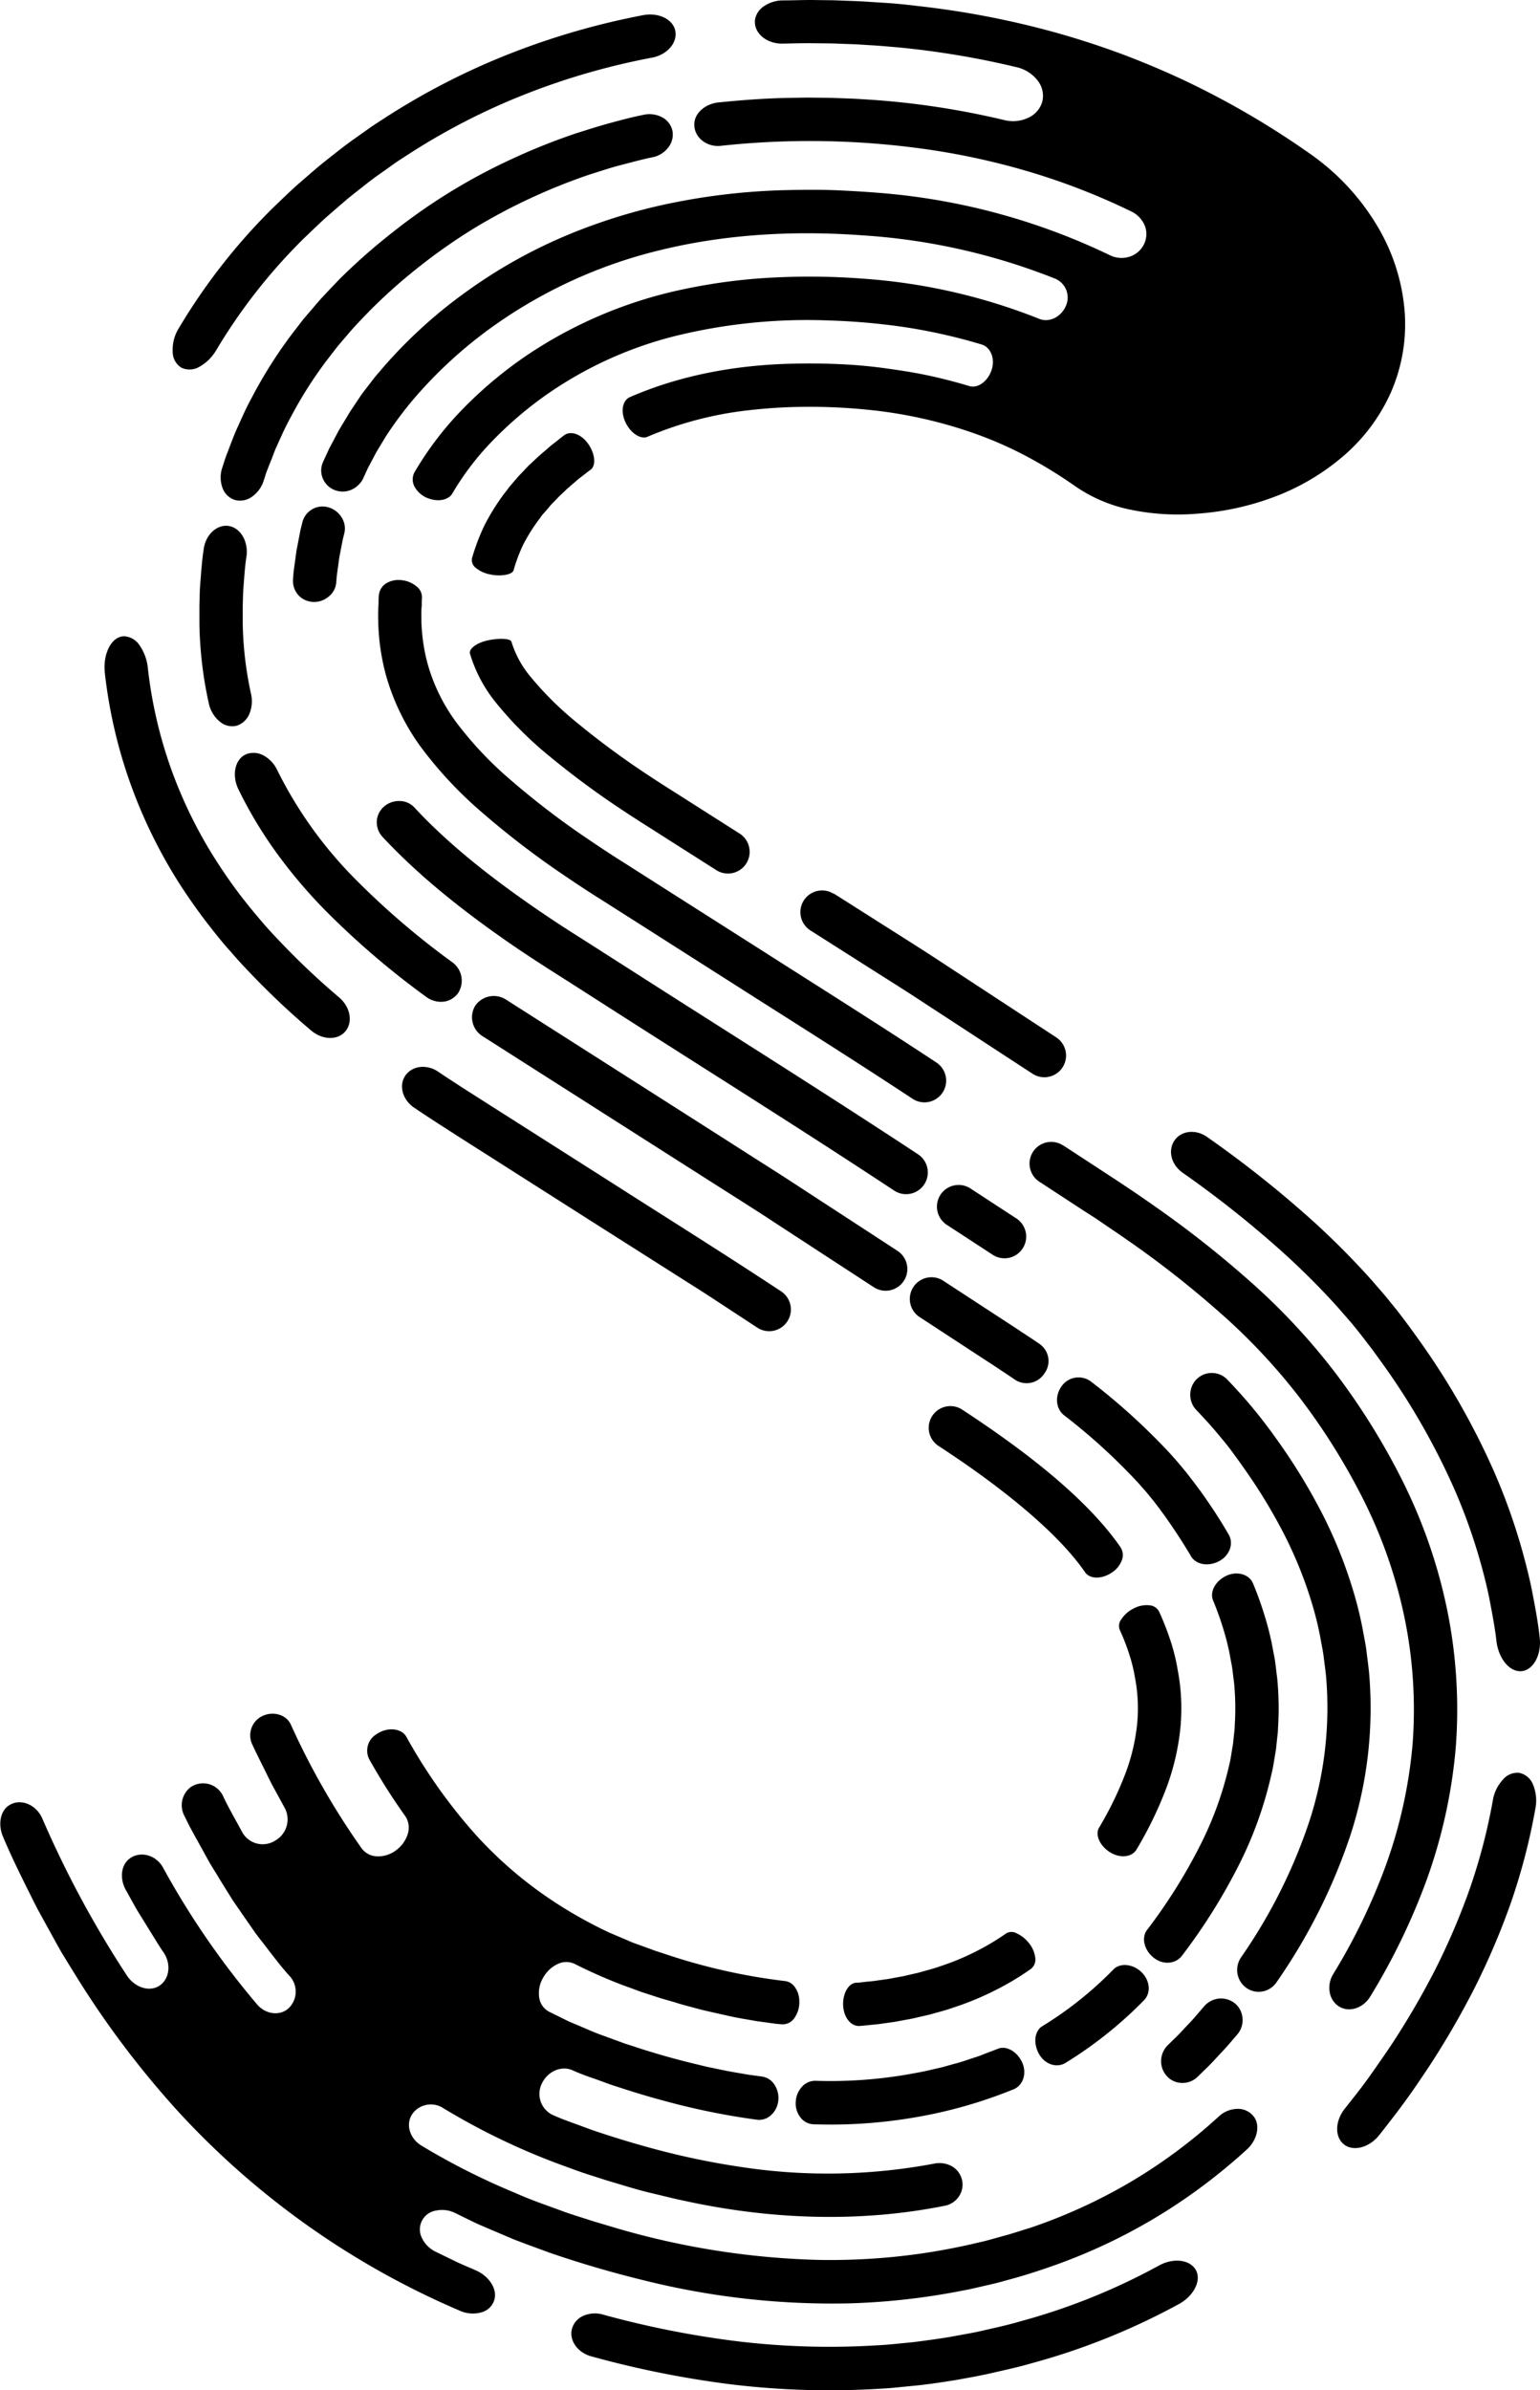 <svg id="Layer_1" data-name="Layer 1" xmlns="http://www.w3.org/2000/svg" viewBox="0 0 389.29 603.91"><defs><style>.cls-1{fill:none;}</style></defs><path class="cls-1" d="M216.85,506.42c1-.05,1.91-.19,2.87-.26s1.91-.18,2.86-.34l2.84-.39,2.83-.53c.95-.15,1.89-.37,2.83-.6s1.9-.41,2.8-.65c1.76-.53,3.58-.94,5.24-1.56a69.43,69.43,0,0,0,9.66-3.94,64.42,64.42,0,0,0,8.69-5.17"/><path d="M260.62,497.46a69.51,69.51,0,0,1-9.4,5.59,73,73,0,0,1-10.38,4.24c-1.79.66-3.72,1.11-5.6,1.66-1,.26-2,.46-3,.7s-2,.47-3,.63l-3,.56-3,.42c-1,.16-2,.26-3,.35s-2,.22-3,.28c-2.19.1-4-2.23-4.11-5.26s1.41-5.59,3.33-5.67c.91,0,1.8-.18,2.71-.26s1.8-.16,2.69-.31l2.68-.37,2.67-.5c.89-.13,1.78-.35,2.66-.56s1.8-.39,2.64-.62c1.64-.49,3.36-.88,4.9-1.45a62.21,62.21,0,0,0,8.93-3.65,59.89,59.89,0,0,0,8-4.74,2.66,2.66,0,0,1,2.69,0,8.26,8.26,0,0,1,3.1,2.49,7.19,7.19,0,0,1,1.57,3.69A3,3,0,0,1,260.62,497.46Z"/><path class="cls-1" d="M98,441.53a141.36,141.36,0,0,0,18.24,25.73,108.78,108.78,0,0,0,22.61,19c2,1.4,4.25,2.5,6.38,3.75,1.05.65,2.21,1.14,3.33,1.7l3.36,1.67,3.52,1.47c1.17.49,2.3,1.05,3.54,1.45l3.65,1.33c.63.23,1.15.46,1.88.68l2.06.67c5.51,1.77,10.93,3.32,16.21,4.5A136.56,136.56,0,0,0,198.2,506"/><path class="cls-1" d="M266.4,516.59a98.61,98.61,0,0,0,18.93-15.09"/><path d="M289.25,505.33a103.83,103.83,0,0,1-20,15.95c-2.29,1.3-5.26.23-6.69-2.47s-1-5.78,1-6.91a93,93,0,0,0,17.84-14.23c1.62-1.75,4.79-1.53,7,.48S291.08,503.36,289.25,505.33Z"/><path class="cls-1" d="M205.88,531.25a119.71,119.71,0,0,0,24.84-1.73c2-.38,4.08-.73,6.09-1.24,1-.24,2-.45,3-.7l2.95-.83c2-.49,3.87-1.21,5.81-1.82,1-.29,1.88-.7,2.82-1l2.8-1.09"/><path d="M256.34,527.84a118.56,118.56,0,0,1-24.68,7.08,125.68,125.68,0,0,1-25.95,1.81,4.31,4.31,0,0,1-3.38-1.75,5.75,5.75,0,0,1-1.17-4,6,6,0,0,1,1.6-3.77,4.49,4.49,0,0,1,3.28-1.47,115.08,115.08,0,0,0,23.73-1.66c1.95-.36,3.9-.69,5.83-1.18,1-.23,1.94-.43,2.89-.67l2.8-.79c1.89-.46,3.67-1.15,5.5-1.72.92-.28,1.78-.67,2.67-1l2.64-1c2.1-1,4.89.5,6.21,3.22S258.75,526.75,256.34,527.84Z"/><path class="cls-1" d="M141.84,515.85l5.89,2.5c1,.45,2,.79,3,1.16l3,1.11c1,.36,2,.76,3.06,1.09l3.21,1c2.14.73,4.29,1.3,6.42,2a179,179,0,0,0,25.6,5.42"/><path class="cls-1" d="M68.58,438.09l.6,1.37.65,1.33,1.31,2.65c.88,1.77,1.72,3.56,2.63,5.3l2.84,5.14L78,456.45l1.53,2.48"/><path class="cls-1" d="M132.19,537c4.16,1.76,8.28,3.62,12.55,5.07,2.12.78,4.24,1.57,6.38,2.23s4.28,1.39,6.44,2a210.77,210.77,0,0,0,26.3,6.12,151.7,151.7,0,0,0,54-.58"/><path class="cls-1" d="M51.35,456c.64,1.27,1.23,2.58,1.93,3.83l2.07,3.76c1.39,2.5,2.73,5,4.29,7.44"/><path class="cls-1" d="M123.11,557l5.67,2.42,2.85,1.21c.94.4,1.91.72,2.87,1.08l5.76,2.11,1.44.52,1.4.45,2.8.91c7.49,2.39,15.17,4.52,23,6.24a186.45,186.45,0,0,0,49.18,4.38,163.85,163.85,0,0,0,25-3.13,157.84,157.84,0,0,0,24.51-7.12A138.66,138.66,0,0,0,291,554.51a136.87,136.87,0,0,0,20.74-15.74"/><path class="cls-1" d="M36.32,474.41c1.47,2.67,2.91,5.34,4.57,7.93"/><path d="M317.09,535c1.51,2.25.62,5.83-1.92,8.11a144.55,144.55,0,0,1-22.29,16.74,142.17,142.17,0,0,1-25.13,12.08c-4.32,1.56-8.69,3-13.07,4.15-1.09.3-2.19.63-3.28.88l-3.27.76-3.27.74-3.3.63a173.33,173.33,0,0,1-26.66,2.88,196.28,196.28,0,0,1-51.8-5.73c-8.24-2-16.16-4.32-24-7L133,567l-3-1.14-3-1.27-6-2.56c-2-.93-3.94-1.91-5.91-2.87a7.49,7.49,0,0,0-4.86-.63,4.81,4.81,0,0,0-3.61,6.86,7.38,7.38,0,0,0,3.59,3.58l5,2.43c1.66.81,3.36,1.47,5,2.21,3.1,1.31,5.3,4.27,4.87,6.95a4.6,4.6,0,0,1-3.11,3.6,8,8,0,0,1-5.74-.33,206.93,206.93,0,0,1-71-50.12,233.55,233.55,0,0,1-25.6-33.78l-2.72-4.4-1.35-2.21-1.25-2.22-4.92-8.93c-3-6-6.06-12-8.59-18-1.32-3-.83-6.52,1.45-8,2.9-1.92,6.9-.23,8.43,3.27a261.55,261.55,0,0,0,21.5,39.86c2.09,3,5.8,4.08,8.26,2.32s2.85-5.5.87-8.37c-.91-1.27-1.67-2.6-2.5-3.9l-2.43-3.93c-.79-1.31-1.65-2.61-2.38-3.94l-2.22-4c-1.5-2.72-1.26-6.13.89-7.81,2.73-2.12,6.79-1,8.52,2.17a207.37,207.37,0,0,0,23.82,34.63c2.21,2.55,5.82,2.95,8,.89a5.81,5.81,0,0,0,.28-8c-2.75-3-5.12-6.33-7.64-9.52l-.93-1.21-.87-1.25-1.74-2.5c-1.14-1.67-2.32-3.33-3.44-5l-3.2-5.16c-1-1.73-2.17-3.42-3.11-5.21l-2.93-5.3-1.45-2.65-1.34-2.71a5.74,5.74,0,0,1,1.5-7.26,5.57,5.57,0,0,1,8.14,2c1.51,3.24,3.33,6.3,5,9.43a5.91,5.91,0,0,0,8.34,2A6.15,6.15,0,0,0,72,456.85l-2.18-4-1.1-2-1-2c-1.32-2.74-2.73-5.42-4-8.2a5.41,5.41,0,0,1,2-6.74c2.94-1.82,6.65-.82,7.83,1.9a188.87,188.87,0,0,0,17.81,31.12,5,5,0,0,0,4.06,2.1,7.45,7.45,0,0,0,4.85-1.65h0a8,8,0,0,0,2.87-4.21,5.2,5.2,0,0,0-.65-4.23,157.12,157.12,0,0,1-9.18-14.49,4.84,4.84,0,0,1,1.75-6.21c2.81-2,6.46-1.6,7.67.6a135.56,135.56,0,0,0,17.48,24.68,103,103,0,0,0,21.43,18A111.64,111.64,0,0,0,154,488.29l3.34,1.42c1.13.45,2.19,1,3.38,1.39l3.49,1.27c.6.21,1.12.43,1.78.64l2,.65a150.6,150.6,0,0,0,30.52,6.89,3.52,3.52,0,0,1,2.42,1.52,6,6,0,0,1,1.12,3.36,7,7,0,0,1-1.22,4.43,3.62,3.62,0,0,1-3.27,1.61l-1.63-.16-1.65-.23c-1.1-.16-2.2-.29-3.3-.46-2.23-.4-4.44-.74-6.7-1.25s-4.53-1-6.8-1.54l-3.44-.92c-1.15-.29-2.3-.62-3.46-1l-3.48-1-3.51-1.14c-.57-.19-1.21-.38-1.72-.57l-1.57-.58-3.15-1.15a129,129,0,0,1-12-5.32,5,5,0,0,0-4.15.07,8.2,8.2,0,0,0-3.7,3.48h0a7.61,7.61,0,0,0-1,5,4.79,4.79,0,0,0,2.6,3.64l3.07,1.51c1,.5,2,1,3.1,1.44,2.13.87,4.2,1.84,6.36,2.66l6.53,2.39c2.34.73,4.68,1.56,7,2.22,4.67,1.45,9.31,2.59,13.94,3.69l3.46.71,1.73.36,1.72.3,3.44.59,3.43.47a4.53,4.53,0,0,1,3.07,2,6.16,6.16,0,0,1,1,4,5.71,5.71,0,0,1-1.8,3.7,4.4,4.4,0,0,1-3.66,1.19,179.45,179.45,0,0,1-23.63-4.83c-3.93-1.05-7.85-2.25-11.77-3.54-2-.61-3.78-1.35-5.68-2s-3.76-1.33-5.56-2.15c-2.82-1.2-6.26.34-7.7,3.43a5.89,5.89,0,0,0,3,8c1.87.84,3.81,1.53,5.74,2.23s3.83,1.45,5.81,2.08q5.88,1.95,11.85,3.61a192.72,192.72,0,0,0,24.14,5.14,145,145,0,0,0,48.87-.91,6.48,6.48,0,0,1,3.83.49,5.35,5.35,0,0,1,2.69,2.75,5.28,5.28,0,0,1-.22,4.66,5.54,5.54,0,0,1-3.85,2.79c-21.77,4.37-44.4,3.42-65.69-1.23-2.68-.54-5.31-1.23-8-1.86s-5.27-1.36-7.86-2.16l-3.9-1.16-3.86-1.24c-2.57-.79-5.15-1.77-7.72-2.71a171.49,171.49,0,0,1-29.7-14.29,5.75,5.75,0,0,0-7.87,1.48h0c-1.68,2.51-.72,6,2.16,7.87A175.58,175.58,0,0,0,130.3,554.1c4.06,1.83,8.25,3.22,12.39,4.76,2.07.73,4.08,1.34,6.12,2s4.12,1.24,6.18,1.87A199.54,199.54,0,0,0,207.06,571a161.87,161.87,0,0,0,27-1.79c4.47-.69,8.92-1.55,13.3-2.61,2.2-.46,4.4-1.15,6.6-1.74s4.38-1.34,6.57-2a135.63,135.63,0,0,0,25.23-11.54,133.88,133.88,0,0,0,22.33-16.56,7.12,7.12,0,0,1,4.81-1.93A5,5,0,0,1,317.09,535Z"/><path class="cls-1" d="M150.9,590A243.78,243.78,0,0,0,185.3,597,200.37,200.37,0,0,0,222.14,598c1.56-.07,3.12-.2,4.68-.36l4.67-.46c3.11-.39,6.22-.82,9.31-1.32l4.63-.84c1.54-.28,3.08-.58,4.59-.94,3-.7,6.07-1.35,9.17-2.26a165.54,165.54,0,0,0,36.35-14.6"/><path d="M298.18,582.06a171.25,171.25,0,0,1-37.55,15.09c-3.2.93-6.3,1.6-9.44,2.32-1.56.37-3.14.68-4.73,1l-4.76.87c-3.18.51-6.38,1-9.58,1.35l-4.81.47c-1.6.17-3.21.31-4.81.38a207,207,0,0,1-37.87-1.12,249.71,249.71,0,0,1-35.18-7.06c-3.61-1-5.69-4.22-4.83-7.09a5.12,5.12,0,0,1,2.91-3.18,7.34,7.34,0,0,1,4.82-.3A238,238,0,0,0,186,591.51a194.85,194.85,0,0,0,35.83,1.06c1.51-.06,3-.2,4.54-.35l4.54-.45c3-.37,6-.79,9-1.27l4.48-.82c1.5-.27,3-.56,4.46-.92,3-.68,5.9-1.31,8.9-2.19a160.13,160.13,0,0,0,35.15-14.11c3.54-2,7.71-1.61,9.3.93S302,579.87,298.18,582.06Z"/><path class="cls-1" d="M5.58,461.56l1.79,4.06.89,2,1,2,4,8.07c.64,1.35,1.38,2.68,2.12,4l2.2,4,2.22,4c.73,1.33,1.59,2.64,2.38,3.95"/><line class="cls-1" x1="114.02" y1="576.94" x2="118.32" y2="578.78"/><path class="cls-1" d="M278.81,394.09c-7.45-10.75-21.79-22.42-38.6-33.35"/><path d="M243.22,356.16c17,11.1,31.89,23,40,34.73a3.63,3.63,0,0,1,.37,3.32,6.45,6.45,0,0,1-2.56,3.14c-2.51,1.67-5.47,1.67-6.71-.06-6.75-9.82-20.59-21.22-37.15-32a5.48,5.48,0,0,1,6-9.17Z"/><path class="cls-1" d="M282.54,464.56a91.89,91.89,0,0,0,7.27-15.08A55.81,55.81,0,0,0,292.9,436a46.14,46.14,0,0,0-.64-13.05,43,43,0,0,0-1.63-6.63,59.5,59.5,0,0,0-2.66-6.8"/><path d="M293,407.19a68.18,68.18,0,0,1,2.9,7.41,48.43,48.43,0,0,1,1.8,7.31,51.76,51.76,0,0,1,.7,14.54A60.91,60.91,0,0,1,295,451.33a97.16,97.16,0,0,1-7.72,16c-1.21,2-4.27,2.24-6.81.59s-3.7-4.43-2.61-6.19a86.63,86.63,0,0,0,6.82-14.13,50,50,0,0,0,2.79-12.18,41,41,0,0,0-.57-11.57l-.27-1.51c-.12-.49-.23-1-.34-1.46s-.27-1-.39-1.48l-.46-1.48a54.68,54.68,0,0,0-2.42-6.19,2.8,2.8,0,0,1,.5-2.68,7.78,7.78,0,0,1,3-2.62,6.94,6.94,0,0,1,3.93-.84A3,3,0,0,1,293,407.19Z"/><path class="cls-1" d="M259.79,344.17c-.94-.66-1.9-1.3-2.87-1.94l-2.94-2-6.2-4-12.4-8.09"/><path d="M238.38,323.56l12.4,8.09,6.2,4.05c2,1.35,4,2.6,5.9,3.94a5.25,5.25,0,0,1,1.09,7.44,5.34,5.34,0,0,1-7.27,1.61c-.92-.64-1.87-1.27-2.82-1.9l-2.9-1.92-6.2-4.05-12.39-8.09a5.48,5.48,0,0,1,6-9.17Z"/><path class="cls-1" d="M305.82,390.44c-2.06-3.56-4.36-7.07-6.85-10.56-.63-.84-1.29-1.79-1.89-2.55s-1.14-1.54-1.79-2.29c-1.23-1.53-2.53-3.05-3.92-4.54a156.94,156.94,0,0,0-19-17.23"/><path d="M275.69,349a162.35,162.35,0,0,1,19.71,17.84q2.19,2.37,4.15,4.8c.68.8,1.27,1.63,1.91,2.44s1.31,1.78,2,2.66c2.58,3.61,5,7.27,7.14,11,1.36,2.33.18,5.37-2.51,6.75s-5.75.83-7-1.25q-3-5.07-6.58-10.12l-.92-1.25c-.3-.41-.62-.87-.88-1.2-.57-.71-1.07-1.42-1.68-2.14s-1.15-1.43-1.79-2.14-1.24-1.43-1.91-2.14A151.57,151.57,0,0,0,269,357.6c-2.13-1.64-2.41-4.93-.63-7.36A5.23,5.23,0,0,1,275.69,349Z"/><path class="cls-1" d="M294.39,491A142,142,0,0,0,308,469.52a93.54,93.54,0,0,0,8.12-22.4c.48-1.88.68-3.76,1-5.64l.3-2.82.16-1.41.06-1.42a72.47,72.47,0,0,0-.22-11.31c-.28-1.88-.39-3.78-.81-5.66l-.52-2.84c-.23-.93-.43-1.86-.67-2.79a82,82,0,0,0-3.7-11"/><path d="M316.76,400.11a88.3,88.3,0,0,1,3.95,11.76c.26,1,.47,2,.71,3l.56,3c.45,2,.58,4.05.87,6.08a77.3,77.3,0,0,1,.24,12.17l-.07,1.52-.17,1.52-.32,3c-.37,2-.6,4-1.1,6a98.65,98.65,0,0,1-8.6,23.73,147.38,147.38,0,0,1-14.09,22.31c-1.68,2.13-4.92,2.3-7.26.32s-3-5.07-1.44-7a137.36,137.36,0,0,0,13-20.59A88.33,88.33,0,0,0,310.72,446c.44-1.74.62-3.49.95-5.23l.28-2.61.14-1.3.06-1.3a67.57,67.57,0,0,0-.2-10.45c-.27-1.75-.36-3.5-.76-5.26l-.48-2.63-.61-2.59a78.64,78.64,0,0,0-3.46-10.28c-.86-2.08.54-4.84,3.26-6.16S315.76,397.69,316.76,400.11Z"/><path class="cls-1" d="M318.21,497.73a139.84,139.84,0,0,0,17.84-35.38,97.94,97.94,0,0,0,4.59-39.47c-.17-1.66-.4-3.31-.6-5s-.58-3.28-.86-4.92a85.43,85.43,0,0,0-2.39-9.71,110.07,110.07,0,0,0-7.51-18.46,140.5,140.5,0,0,0-10.31-17,119.66,119.66,0,0,0-12.6-15.39"/><path d="M310.33,348.66c2.38,2.49,4.7,5.06,6.9,7.77,1.12,1.33,2.18,2.74,3.24,4.13s2,2.74,3,4.14a148.37,148.37,0,0,1,10.7,17.62A116.23,116.23,0,0,1,342,401.7a94.25,94.25,0,0,1,2.52,10.23c.3,1.74.69,3.45.9,5.2s.45,3.49.64,5.24A103.55,103.55,0,0,1,341.26,464a145.24,145.24,0,0,1-18.52,36.77,5.48,5.48,0,0,1-3.62,2.4,5.34,5.34,0,0,1-4.11-.94,5.6,5.6,0,0,1-2.2-3.57,5.68,5.68,0,0,1,.87-4.05,134.77,134.77,0,0,0,17.16-34,92.52,92.52,0,0,0,4.35-37.27c-.17-1.57-.39-3.13-.58-4.69s-.54-3.1-.8-4.66a82.89,82.89,0,0,0-2.26-9.17,105,105,0,0,0-7.14-17.55A136.48,136.48,0,0,0,314.48,371c-.9-1.32-1.86-2.6-2.8-3.9s-1.91-2.51-2.93-3.72c-2-2.46-4.12-4.82-6.33-7.11a5.61,5.61,0,0,1,0-7.73A5.45,5.45,0,0,1,310.33,348.66Z"/><path class="cls-1" d="M299,520.69l2.52-2.45c.83-.83,1.61-1.71,2.42-2.55s1.62-1.7,2.38-2.59l2.29-2.67"/><path d="M312.8,514l-2.38,2.77c-.79.92-1.66,1.79-2.48,2.69s-1.65,1.8-2.52,2.66l-2.63,2.56a5.44,5.44,0,0,1-4.09,1.6,5.21,5.21,0,0,1-3.81-1.8,5.56,5.56,0,0,1-1.37-4,5.7,5.7,0,0,1,1.69-3.75l2.41-2.35c.8-.79,1.54-1.64,2.32-2.45s1.55-1.62,2.28-2.48l2.2-2.56a5.74,5.74,0,0,1,3.65-1.92,5.64,5.64,0,0,1,4,1.13,5.32,5.32,0,0,1,2,3.7A5.51,5.51,0,0,1,312.8,514Z"/><path class="cls-1" d="M341.77,501.61a159.65,159.65,0,0,0,13.69-28.26,126.23,126.23,0,0,0,7.13-32.21,120,120,0,0,0-2.08-33.3,126.66,126.66,0,0,0-10.69-31,167.77,167.77,0,0,0-16.38-26.43,156.84,156.84,0,0,0-21.49-23,258,258,0,0,0-23.17-18.2q-3-2.07-5.93-4.07l-3-2-2.81-1.84-11.2-7.31"/><path d="M268.85,289.46l11.2,7.31,2.82,1.85,3,2c2,1.35,4,2.74,6,4.14a261.26,261.26,0,0,1,23.66,18.59,162.6,162.6,0,0,1,22.24,23.81,174,174,0,0,1,16.91,27.29,132.73,132.73,0,0,1,11.14,32.28,126.07,126.07,0,0,1,2.17,34.85,131.86,131.86,0,0,1-7.43,33.62,164.63,164.63,0,0,1-14.17,29.24c-1.86,3.05-5.47,4.13-8,2.46a5.25,5.25,0,0,1-2.27-3.62,6.55,6.55,0,0,1,.91-4.52,153.46,153.46,0,0,0,13.23-27.29,120.77,120.77,0,0,0,6.82-30.78,115.27,115.27,0,0,0-2-31.77,121.49,121.49,0,0,0-10.24-29.63,163.53,163.53,0,0,0-15.86-25.57,152.16,152.16,0,0,0-20.75-22.19,250.06,250.06,0,0,0-22.67-17.81c-1.94-1.35-3.88-2.69-5.84-4l-2.93-2L274,305.94l-11.19-7.31a5.48,5.48,0,1,1,6-9.17Z"/><path class="cls-1" d="M383.74,414.13c-.38-3.5-1-6.89-1.68-10.29s-1.49-6.81-2.41-10.14a148.67,148.67,0,0,0-6.81-19.27,181.53,181.53,0,0,0-18.84-33c-.86-1.23-1.74-2.41-2.62-3.61l-3.11-4.06c-1.06-1.29-2.12-2.61-3.19-3.87s-2.14-2.49-3.22-3.68c-4.33-4.79-8.72-9.13-13.13-13.18A273.74,273.74,0,0,0,302,291.77"/><path d="M305.18,287.3A279.32,279.32,0,0,1,332.43,309c4.52,4.14,9,8.61,13.5,13.55,1.11,1.23,2.22,2.54,3.33,3.81s2.2,2.66,3.3,4,2.21,2.85,3.22,4.2,1.8,2.44,2.69,3.7a186.73,186.73,0,0,1,19.4,34,154.38,154.38,0,0,1,7.06,20c.95,3.46,1.84,7,2.51,10.53s1.34,7.05,1.74,10.68c.64,4.62-1.64,8.61-4.65,8.78s-5.63-3.18-6.23-7.4c-.36-3.36-1-6.62-1.61-9.9s-1.43-6.55-2.32-9.75a143,143,0,0,0-6.56-18.57,176.74,176.74,0,0,0-18.27-32L347,341.11l-3-3.9c-1-1.25-2-2.52-3.07-3.74s-2.08-2.4-3.12-3.56c-4.19-4.64-8.46-8.86-12.76-12.8a267.85,267.85,0,0,0-26.17-20.86c-2.8-2-3.71-5.55-2-8.07S302.27,285.23,305.18,287.3Z"/><path class="cls-1" d="M344.32,536.06c2.25-2.85,4.54-5.71,6.59-8.62s4.08-5.84,6-8.77a213.32,213.32,0,0,0,10.77-18.59,180.1,180.1,0,0,0,9-20.94,151.72,151.72,0,0,0,6.07-23.22"/><path d="M388.14,456.87A156.81,156.81,0,0,1,381.85,481a184.54,184.54,0,0,1-9.26,21.61,214.91,214.91,0,0,1-11.06,19.09c-2,3-4,6-6.18,9s-4.46,5.93-6.78,8.87c-2.63,3.2-6.73,4.12-9,2.11s-2-6,.46-9c2.19-2.78,4.42-5.55,6.41-8.39s4-5.68,5.87-8.54a204,204,0,0,0,10.48-18.08,173.61,173.61,0,0,0,8.68-20.26A147.08,147.08,0,0,0,377.35,455a10.07,10.07,0,0,1,2.46-5.23,4.81,4.81,0,0,1,4.11-1.85,4.74,4.74,0,0,1,3.57,2.89A10.55,10.55,0,0,1,388.14,456.87Z"/><path class="cls-1" d="M82.17,256.13A198.65,198.65,0,0,1,66,240.8c-1.33-1.39-2.68-3-4-4.45s-2.66-3.13-4-4.8c-2.65-3.34-5.21-6.89-7.61-10.61a121.26,121.26,0,0,1-12.14-24.46,118.35,118.35,0,0,1-6.3-27"/><path d="M37.38,168.84a112.93,112.93,0,0,0,6,25.78A115.5,115.5,0,0,0,55,218c2.31,3.56,4.75,7,7.3,10.17,1.26,1.61,2.54,3.11,3.83,4.63s2.58,2.94,3.88,4.29A189.57,189.57,0,0,0,85.71,252c2.8,2.37,3.55,6.11,1.67,8.49s-5.8,2.37-8.76-.14A200.79,200.79,0,0,1,62,244.54c-1.38-1.43-2.78-3.06-4.15-4.6s-2.76-3.25-4.14-5c-2.75-3.46-5.41-7.16-7.92-11a126.36,126.36,0,0,1-12.68-25.56,123.89,123.89,0,0,1-6.6-28.27c-.57-5.11,1.78-9.26,4.78-9.35a4.93,4.93,0,0,1,4,2.31A12.19,12.19,0,0,1,37.38,168.84Z"/><path class="cls-1" d="M194.43,330.86l-10.69-7c-3.56-2.34-7.11-4.55-10.67-6.83l-21.35-13.58L130.37,289.9l-10.67-6.8-6-3.8c-2-1.33-4-2.62-6.06-4"/><path d="M110.72,270.75c2,1.37,4,2.63,6,3.95l5.9,3.76,10.69,6.8,21.38,13.6c14.25,9.11,28.5,18,42.75,27.41a5.48,5.48,0,0,1-6,9.18l-10.68-7c-3.56-2.34-7.11-4.54-10.67-6.82L148.77,308.1l-21.32-13.57-10.66-6.78-6-3.85c-2.06-1.35-4.1-2.66-6.16-4.07-2.92-2-3.88-5.65-2.13-8.12S107.9,268.86,110.72,270.75Z"/><path class="cls-1" d="M58.08,176.52a93.8,93.8,0,0,1-2.22-18.85c0-.77,0-1.58,0-2.33l.05-2.23c0-1.49.06-3,.15-4.46.24-3,.4-6,.87-9"/><path d="M62.33,140.39c-.45,2.86-.6,5.71-.83,8.57-.08,1.42-.1,2.84-.14,4.26l0,2.14c0,.71,0,1.47,0,2.2a89.53,89.53,0,0,0,2.1,17.78,8.33,8.33,0,0,1-.41,5,5.22,5.22,0,0,1-3.15,3,4.75,4.75,0,0,1-4.32-1,8.19,8.19,0,0,1-2.82-4.73,99.71,99.71,0,0,1-2.35-19.92c0-.81,0-1.67,0-2.45l0-2.33c.05-1.55.07-3.1.15-4.66.26-3.13.43-6.25.92-9.4.46-3.88,3.57-6.53,6.52-5.92S62.74,136.92,62.33,140.39Z"/><path class="cls-1" d="M111,247.47a204.45,204.45,0,0,1-24.81-21.24,121.46,121.46,0,0,1-11.44-13.4A102.1,102.1,0,0,1,65.16,197"/><path d="M70.1,194.62a105.43,105.43,0,0,0,20,27.79,200.17,200.17,0,0,0,24.14,20.65,5.75,5.75,0,0,1,1.55,7.87,5.25,5.25,0,0,1-3.67,2.16,6.27,6.27,0,0,1-4.38-1.21,209.66,209.66,0,0,1-25.48-21.82,128.3,128.3,0,0,1-11.94-14,108.33,108.33,0,0,1-10.08-16.69c-1.78-3.75-.7-7.79,2.12-8.85a5.17,5.17,0,0,1,4.36.42A8.12,8.12,0,0,1,70.1,194.62Z"/><path class="cls-1" d="M223.92,320.67l-24.55-16c-4.09-2.69-8.2-5.29-12.31-7.9l-12.32-7.84-49.69-31.66"/><path d="M128.06,252.66l49.64,31.63L190,292.14c4.11,2.62,8.23,5.22,12.32,7.91l24.56,16a5.48,5.48,0,0,1-6,9.18l-24.55-16c-4.08-2.7-8.19-5.29-12.29-7.9l-12.31-7.83L122,261.82A5.63,5.63,0,0,1,120.2,254,5.72,5.72,0,0,1,128.06,252.66Z"/><path class="cls-1" d="M229.09,296.23c-21.8-14.39-44-28.27-66-42.33l-16.54-10.52c-5.51-3.49-11-7-16.28-10.71-10.6-7.44-20.8-15.52-29.57-24.92"/><path d="M104.73,204c8.36,9,18.31,16.87,28.71,24.16q3.9,2.74,7.92,5.36c2.68,1.77,5.34,3.41,8.12,5.2L166,249.27c22.06,14.08,44.25,28,66.05,42.37a5.48,5.48,0,0,1-6,9.19c-21.8-14.4-43.91-28.25-65.92-42.3L143.67,248c-5.53-3.49-11.12-7.06-16.52-10.86-10.8-7.59-21.27-15.85-30.45-25.68a5.47,5.47,0,0,1-1.45-4,5.29,5.29,0,0,1,1.91-3.74,5.77,5.77,0,0,1,3.94-1.33A5.13,5.13,0,0,1,104.73,204Z"/><line class="cls-1" x1="253.86" y1="312.39" x2="242.26" y2="304.82"/><path d="M245.25,300.24l11.6,7.57a5.48,5.48,0,1,1-6,9.17l-11.6-7.57a5.48,5.48,0,0,1,6-9.17Z"/><path class="cls-1" d="M233.69,273.06c-14.85-9.8-30.07-19.33-45.15-29l-22.67-14.42-11.22-7.14c-3.54-2.21-7-4.51-10.36-6.82a210.28,210.28,0,0,1-18.92-14.57,97.1,97.1,0,0,1-14.52-15.5,51,51,0,0,1-8-16.34,50.26,50.26,0,0,1-1.6-8.82c-.14-1.52-.2-3.06-.22-4.62,0-.82,0-1.7.07-2.55s0-1.72.1-2.55"/><path d="M106.66,151.11c-.09.76,0,1.58-.09,2.37s-.06,1.62-.06,2.37c0,1.4.07,2.79.2,4.15a44.65,44.65,0,0,0,1.42,7.84,45.5,45.5,0,0,0,7.17,14.61A91.34,91.34,0,0,0,129,197a205.58,205.58,0,0,0,18.41,14.18c3.33,2.26,6.69,4.52,10.18,6.7l11.21,7.14,22.69,14.43c15.1,9.64,30.35,19.19,45.2,29a5.48,5.48,0,1,1-6,9.18c-14.85-9.8-30-19.31-45.11-28.93L163,234.32l-11.24-7.15c-3.59-2.24-7.08-4.58-10.54-6.94a214.89,214.89,0,0,1-19.42-15,102,102,0,0,1-15.36-16.41,56.91,56.91,0,0,1-8.83-18.07,56,56,0,0,1-1.78-9.8c-.15-1.68-.22-3.38-.24-5.09,0-.89,0-1.82.07-2.73s0-1.84.11-2.73a4,4,0,0,1,1.84-3,6.05,6.05,0,0,1,4-.8,6.89,6.89,0,0,1,3.71,1.59A3.42,3.42,0,0,1,106.66,151.11Z"/><path class="cls-1" d="M183.83,215.13l-12.1-7.7c-4.25-2.72-7.51-4.74-11-7a210.27,210.27,0,0,1-18.64-13.76,86.28,86.28,0,0,1-12.82-12.88A30.89,30.89,0,0,1,124,163.67"/><path d="M129.29,162.15a25.23,25.23,0,0,0,4.38,8.3,82.34,82.34,0,0,0,12,12,208.82,208.82,0,0,0,18.15,13.39c3.39,2.25,6.56,4.21,10.84,6.95l12.12,7.71a5.48,5.48,0,1,1-5.85,9.26l-12.09-7.68c-4.22-2.71-7.57-4.78-11.08-7.11a217.45,217.45,0,0,1-19.14-14.13A92.1,92.1,0,0,1,125,177.08a36.08,36.08,0,0,1-6.19-11.89c-.37-1.31,1.83-2.88,4.79-3.45S129.07,161.36,129.29,162.15Z"/><path class="cls-1" d="M264,266.7l-27.91-18.22c-4.62-3-9.38-6-14.1-9l-14.17-9"/><path d="M210.82,225.8l14.19,9c4.72,3,9.49,6,14.11,9.06L267,262.11a5.48,5.48,0,1,1-6,9.18l-27.9-18.21c-4.62-3.05-9.38-6-14.09-9l-14.16-9a5.48,5.48,0,1,1,5.92-9.23Z"/><path class="cls-1" d="M197.72,5.59c7.27-.21,14.26-.08,21.46.34"/><path class="cls-1" d="M50,85.69A146.53,146.53,0,0,1,72.88,56.4c2.14-2,4.28-4.15,6.47-6.06l3.29-2.85,1.66-1.42L86,44.72c2.28-1.78,4.52-3.61,6.91-5.27l3.56-2.53c1.18-.84,2.42-1.6,3.64-2.41a172.12,172.12,0,0,1,31-15.91,182.44,182.44,0,0,1,32.67-9.4"/><path d="M164.75,14.58a176.46,176.46,0,0,0-31.7,9.12,167.14,167.14,0,0,0-30,15.41c-1.17.77-2.38,1.51-3.52,2.33l-3.44,2.45c-2.32,1.6-4.48,3.38-6.69,5.1L87.78,50.3l-1.6,1.37L83,54.43c-2.12,1.85-4.18,3.9-6.25,5.86A141.25,141.25,0,0,0,54.66,88.48a11.5,11.5,0,0,1-4.16,4.14,4.94,4.94,0,0,1-4.56.33,4.64,4.64,0,0,1-2.28-4,10.21,10.21,0,0,1,1.57-6.07A151.86,151.86,0,0,1,69,52.51c2.21-2.1,4.42-4.29,6.68-6.26l3.4-2.94,1.71-1.46,1.75-1.4c2.35-1.84,4.66-3.72,7.13-5.44l3.66-2.6c1.22-.87,2.51-1.66,3.76-2.49A178.25,178.25,0,0,1,129.05,13.5a188.82,188.82,0,0,1,33.64-9.69c4-.7,7.61,1.19,8.05,4.18S168.5,13.92,164.75,14.58Z"/><path class="cls-1" d="M181.74,31.39c6.32-.66,12.65-1.14,18.92-1.19s12.45,0,18.72.45"/><path class="cls-1" d="M61.38,119.88l.7-2.17c.25-.72.53-1.42.8-2.14.55-1.42,1.09-2.84,1.66-4.25,1.27-2.76,2.45-5.57,3.93-8.22A109.65,109.65,0,0,1,78.1,87.85l2.72-3.53c.93-1.15,1.91-2.25,2.86-3.37,1.89-2.28,4-4.31,6-6.44A146.68,146.68,0,0,1,102.51,63.1a152.82,152.82,0,0,1,14-9.85,148.25,148.25,0,0,1,15.12-8.09,152.94,152.94,0,0,1,15.85-6.32c2.7-.85,5.39-1.72,8.11-2.46s5.45-1.46,8.19-2"/><path d="M165,39.73c-2.66.52-5.28,1.27-7.92,1.94s-5.22,1.55-7.83,2.36A147.35,147.35,0,0,0,134,50.13a145.19,145.19,0,0,0-14.55,7.79,142.8,142.8,0,0,0-13.5,9.48,139.05,139.05,0,0,0-12.38,11c-1.92,2-3.91,4-5.71,6.16-.91,1.08-1.85,2.12-2.74,3.23l-2.6,3.37a104.65,104.65,0,0,0-9.16,14.5c-1.4,2.52-2.53,5.19-3.73,7.81-.54,1.34-1,2.69-1.57,4-.26.68-.53,1.35-.77,2l-.66,2.06a7.85,7.85,0,0,1-2.88,3.94,5.13,5.13,0,0,1-4.23.89,4.87,4.87,0,0,1-3.24-3,7.65,7.65,0,0,1-.07-5.27l.74-2.28c.26-.75.56-1.49.84-2.24.57-1.49,1.14-3,1.75-4.47,1.32-2.91,2.57-5.86,4.11-8.64a116.93,116.93,0,0,1,10.1-16l2.85-3.69c1-1.21,2-2.35,3-3.52,2-2.39,4.13-4.5,6.22-6.72A151.46,151.46,0,0,1,99.12,58.8a147.46,147.46,0,0,1,30.23-18.61,158.14,158.14,0,0,1,16.42-6.55c2.8-.88,5.59-1.78,8.4-2.54s5.63-1.52,8.46-2.08a6.9,6.9,0,0,1,4.78.63A5.09,5.09,0,0,1,170,33.14a5.25,5.25,0,0,1-1.07,4.12A6.59,6.59,0,0,1,165,39.73Z"/><path class="cls-1" d="M86.68,118.89A94.39,94.39,0,0,1,109.11,88.1a131,131,0,0,1,15-12,127.78,127.78,0,0,1,16.73-9.51c1.47-.65,2.9-1.39,4.4-2l4.46-1.82,4.54-1.62c1.51-.55,3.07-1,4.6-1.45a142.06,142.06,0,0,1,18.83-4.25A172.25,172.25,0,0,1,197,53.58c6.45-.22,12.93-.19,19.38.21"/><polyline class="cls-1" points="79.53 146.74 79.67 145.05 79.9 143.37 80.35 140.01 81 136.69 81.32 135.03 81.73 133.39"/><path d="M87.05,134.69l-.38,1.53-.31,1.56-.6,3.12-.43,3.16-.21,1.57-.13,1.6a5,5,0,0,1-1.88,3.48,5.64,5.64,0,0,1-3.91,1.38,5.4,5.4,0,0,1-3.83-1.77,5.47,5.47,0,0,1-1.29-4.07l.14-1.79.24-1.78.49-3.55.68-3.53.34-1.76.44-1.75a5.25,5.25,0,0,1,6.75-3.86,5.71,5.71,0,0,1,3.24,2.58A5.09,5.09,0,0,1,87.05,134.69Z"/><path d="M339,115.72h0a58.12,58.12,0,0,1-17.69,10.12,68.86,68.86,0,0,1-18.53,3.94,59.17,59.17,0,0,1-17-1,37.84,37.84,0,0,1-13.92-5.89,115.87,115.87,0,0,0-12.13-7.47,97,97,0,0,0-12.57-5.61,115.11,115.11,0,0,0-27.88-6.29,145.13,145.13,0,0,0-15.33-.73,131.63,131.63,0,0,0-14.72.87,90.69,90.69,0,0,0-25.47,6.66c-1.45.7-3.64-.36-5.11-2.65-1.88-2.91-1.57-6.31.51-7.3,12.11-5.28,26-8.15,41.28-8.48,3.77-.1,7.74-.06,11.59.11s7.66.49,11.38,1,7.41,1.06,11,1.82,7.11,1.67,10.56,2.71c2.12.69,4.65-1.08,5.65-3.92s-.09-5.8-2.44-6.56a141.42,141.42,0,0,0-18.88-4.3,165.13,165.13,0,0,0-19.81-1.78,139.71,139.71,0,0,0-38.61,3.88,98.55,98.55,0,0,0-32.92,15,95.52,95.52,0,0,0-13.58,11.65,69.46,69.46,0,0,0-10,13.13c-.88,1.58-3.3,2.25-5.9,1.36a6.47,6.47,0,0,1-3.57-2.82,3.87,3.87,0,0,1-.17-3.78,82.64,82.64,0,0,1,12.49-16.31,105.07,105.07,0,0,1,16.57-13.72,112.15,112.15,0,0,1,40-16.49,143.17,143.17,0,0,1,22.26-2.77,179.21,179.21,0,0,1,22.93.37,147.8,147.8,0,0,1,43.71,10.09c2.43,1,5.42-.37,6.67-3.11h0a5.18,5.18,0,0,0-2.54-7,158.88,158.88,0,0,0-49-11C201,58.23,184,59.12,167.72,63a122.24,122.24,0,0,0-44.83,20.72,112.54,112.54,0,0,0-18.06,16.79,93.65,93.65,0,0,0-7.29,9.75L96,112.81l-.79,1.29-.71,1.34-1.41,2.66c-.45.91-.84,1.83-1.26,2.74a5.2,5.2,0,0,1-1.06,1.52,5.94,5.94,0,0,1-1.45,1.14,5.54,5.54,0,0,1-3.74.6,5.34,5.34,0,0,1-3.76-2.75,5.22,5.22,0,0,1-.13-4.69l1.5-3.27,1.68-3.18c.29-.53.56-1.07.85-1.59l.93-1.54L88.5,104l2-3,1-1.48,1.09-1.42,2.19-2.84,2.33-2.72a121.62,121.62,0,0,1,21.11-19.08A127.29,127.29,0,0,1,143,59.57a142.06,142.06,0,0,1,27.11-8.34,164.3,164.3,0,0,1,28.09-3.18c4.71-.11,9.4-.16,14.1.06s9.39.52,14.07,1a164,164,0,0,1,54.2,15.38,6.65,6.65,0,0,0,4.82.41,6.1,6.1,0,0,0,3.7-3h0a5.86,5.86,0,0,0,.34-4.77A6.89,6.89,0,0,0,286,53.44a170.07,170.07,0,0,0-25-9.8,181.7,181.7,0,0,0-26-5.81,209.59,209.59,0,0,0-52.66-1c-3.63.47-7-2.12-6.82-5.59.1-2.72,2.77-4.94,5.93-5.34,6.11-.62,12.21-1.08,18.24-1.17l4.53-.07,4.49.05c1.49,0,3,.08,4.49.13s3,.11,4.5.21a205.08,205.08,0,0,1,36.13,5.28,9,9,0,0,0,6-.53,6.41,6.41,0,0,0,3.61-4h0a6.17,6.17,0,0,0-1.06-5.34A9.32,9.32,0,0,0,257.08,17a216.89,216.89,0,0,0-29.74-5c-2.46-.21-4.94-.45-7.39-.58l-3.69-.23-3.67-.13c-2.45-.12-4.88-.11-7.32-.14s-4.93.06-7.4.1c-4.05.09-7.47-2.65-7-6.13a5.13,5.13,0,0,1,2.37-3.4A8.6,8.6,0,0,1,198,.1c2.84,0,5.76-.15,8.54-.08l4.22.05L215,.23c2.82.08,5.69.31,8.53.48s5.71.47,8.58.82a222,222,0,0,1,34.57,6.65q8.61,2.4,17.1,5.55c5.63,2.13,11.2,4.48,16.66,7.09a214.5,214.5,0,0,1,30.67,18,59.24,59.24,0,0,1,17.42,18.92,49.68,49.68,0,0,1,6.59,21.54,43,43,0,0,1-3.65,20.16A45.9,45.9,0,0,1,339,115.72Z"/><path class="cls-1" d="M109.57,122.08a81.35,81.35,0,0,1,18.49-21.51,109.28,109.28,0,0,1,12.12-8.79,113.46,113.46,0,0,1,13.28-6.88c18.4-7.92,39.7-10.56,61.56-9.23"/><path class="cls-1" d="M124.62,142.56a47,47,0,0,1,2.78-7.36,51.94,51.94,0,0,1,4.37-7c.46-.58.91-1.17,1.35-1.76l1.52-1.75c.46-.6,1.07-1.17,1.62-1.76s1.07-1.19,1.72-1.75l1.83-1.75,2-1.73,1-.87,1.05-.81c.71-.54,1.39-1.13,2.1-1.65"/><path d="M149.24,118.72c-.67.48-1.3,1-2,1.53l-1,.77c-.32.26-.62.54-.94.81l-1.86,1.6c-.56.55-1.12,1.09-1.7,1.62s-1.05,1.08-1.58,1.61-1.06,1.06-1.47,1.6-.92,1.06-1.38,1.58-.79,1.07-1.2,1.59a45.07,45.07,0,0,0-3.86,6.2,40.79,40.79,0,0,0-2.4,6.38c-.14.62-.89,1-2,1.22a10.32,10.32,0,0,1-3.93-.09,8,8,0,0,1-3.62-1.64,2.51,2.51,0,0,1-1-2.4,52.62,52.62,0,0,1,3.15-8.33,55.17,55.17,0,0,1,4.89-7.89c.5-.64,1-1.29,1.49-1.95l1.66-1.92c.51-.65,1.16-1.27,1.76-1.91s1.17-1.28,1.86-1.9l2-1.88,2.14-1.84,1.07-.93,1.12-.87c.75-.58,1.48-1.2,2.24-1.75,1.71-1.19,4.42-.16,6.11,2.37S150.7,117.71,149.24,118.72Z"/></svg>